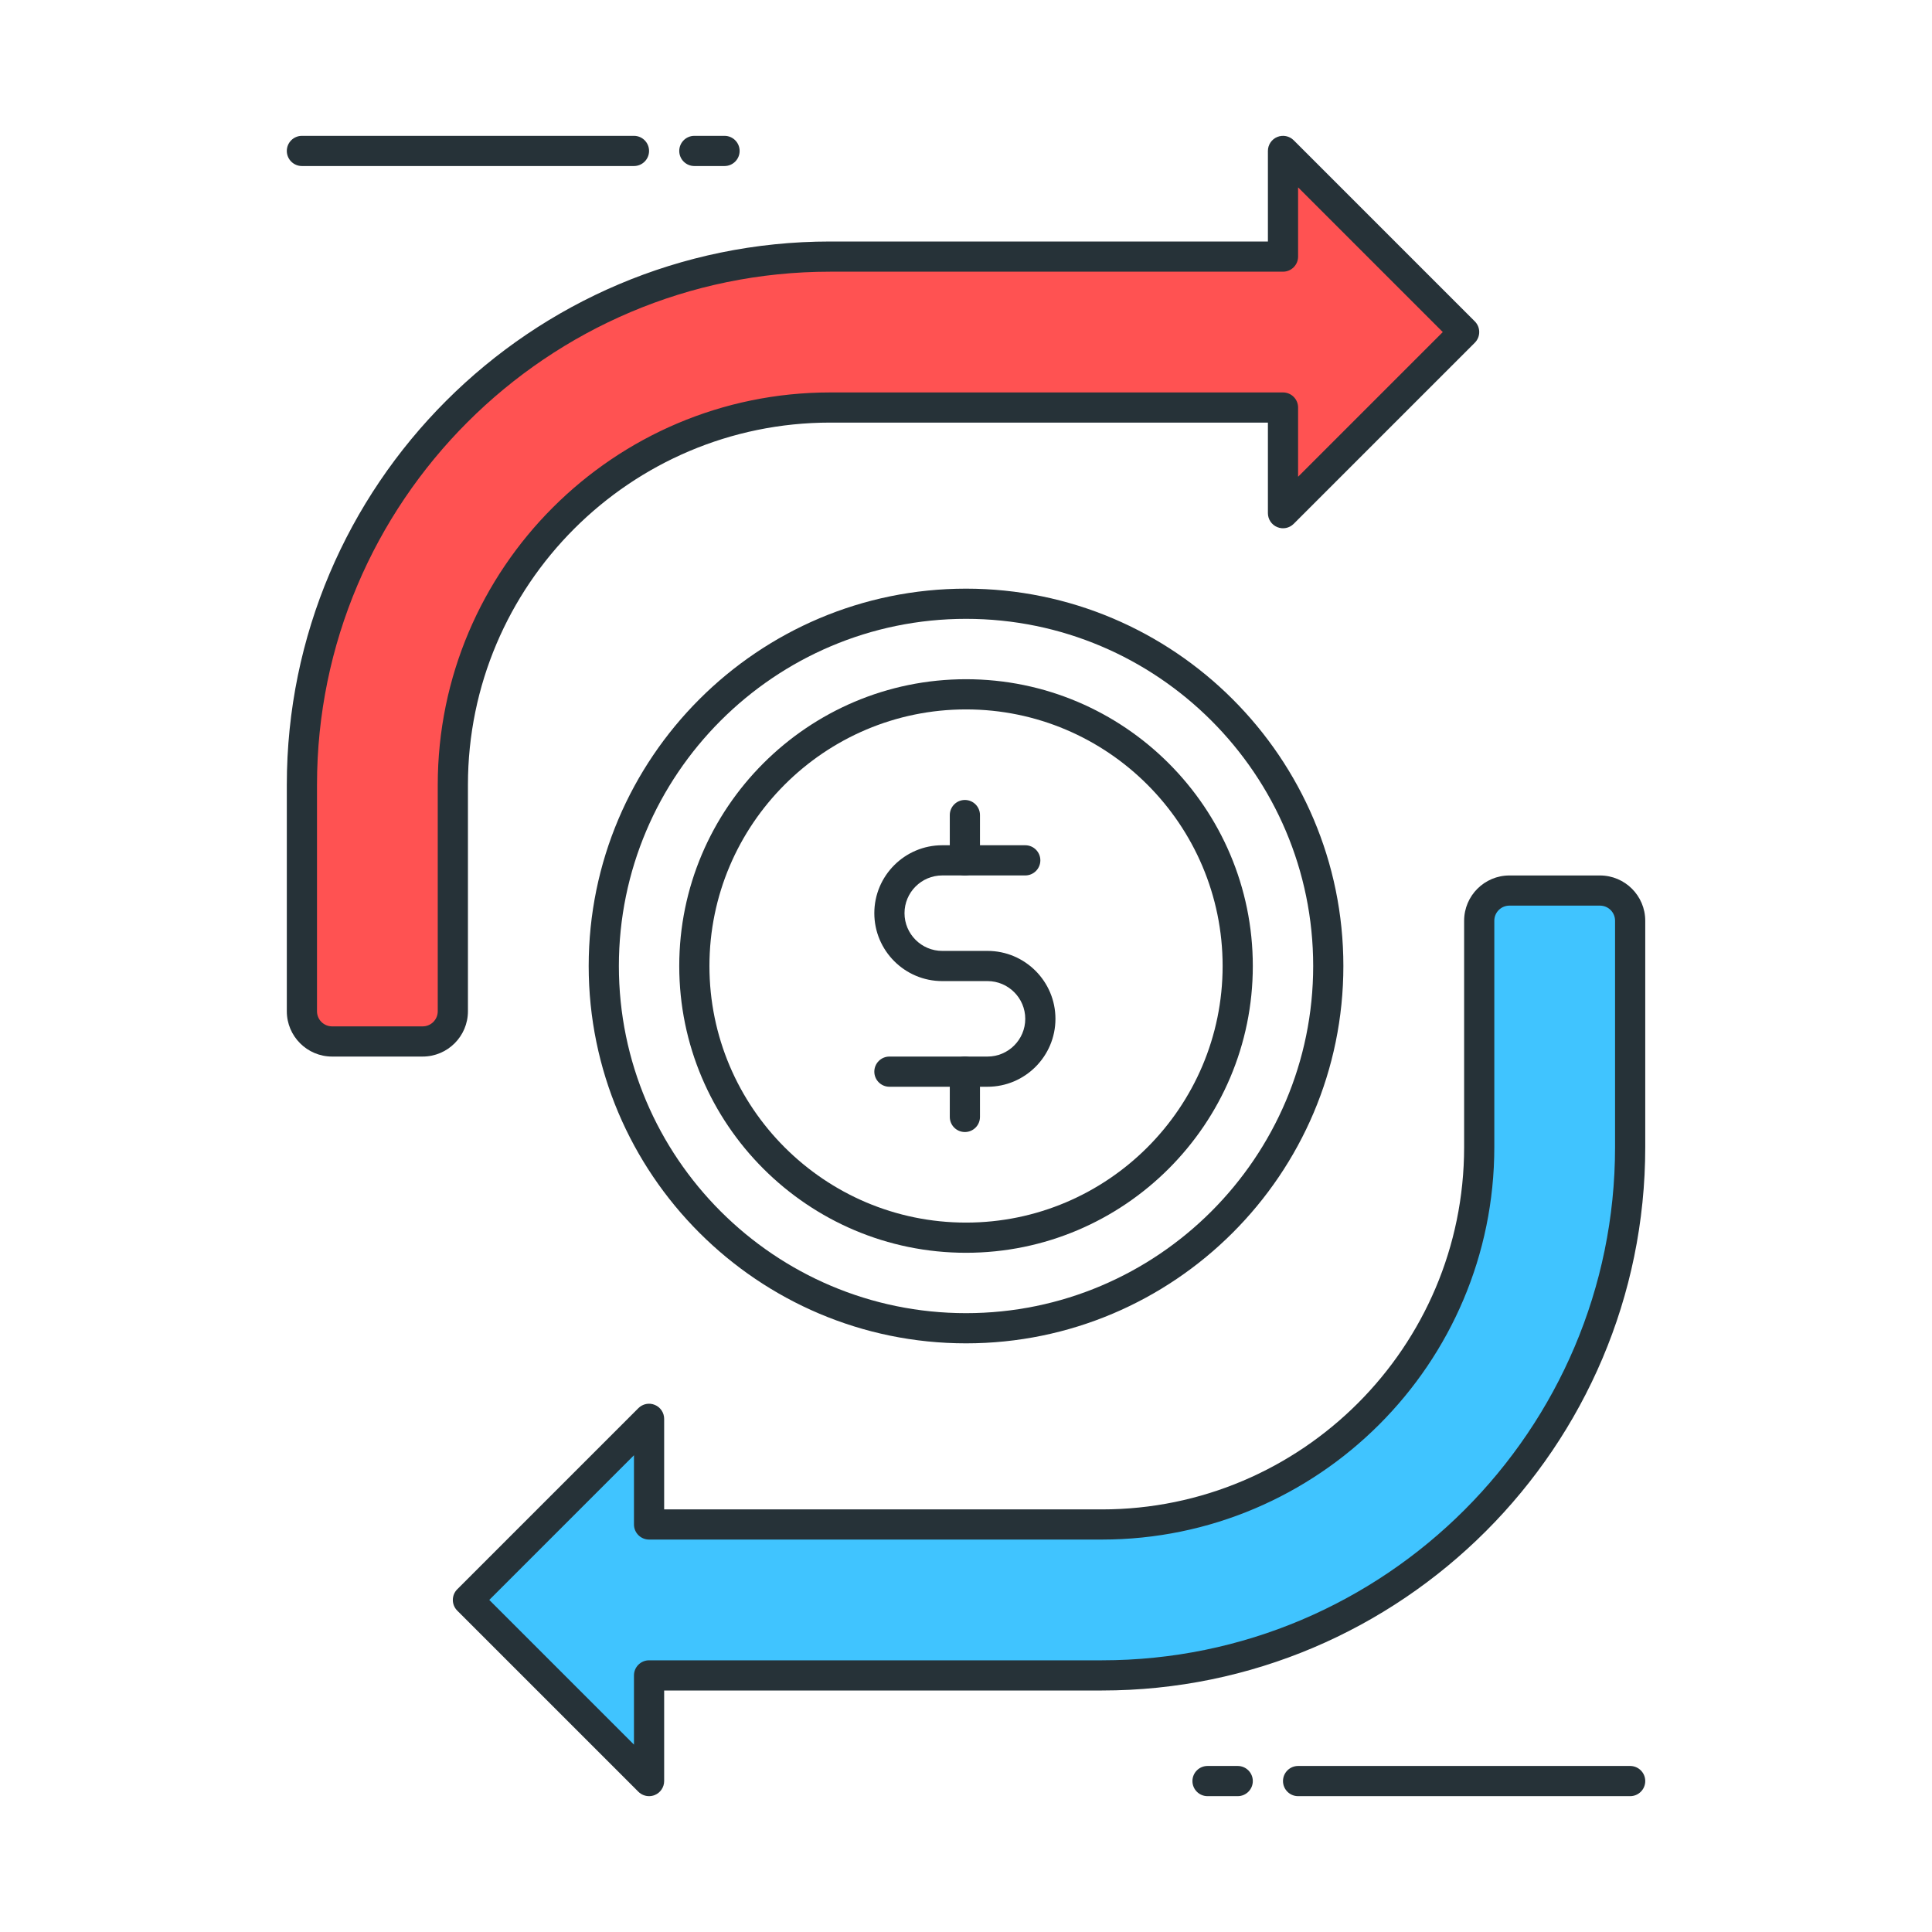 <?xml version="1.0" encoding="utf-8"?>
<!-- Generator: Adobe Illustrator 21.1.0, SVG Export Plug-In . SVG Version: 6.00 Build 0)  -->
<svg version="1.1" id="Icon_Set" xmlns="http://www.w3.org/2000/svg" xmlns:xlink="http://www.w3.org/1999/xlink" x="0px" y="0px"
	 viewBox="0 0 64 64" style="enable-background:new 0 0 64 64;" xml:space="preserve">
<style type="text/css">
	.st0{fill:#263238;}
	.st1{fill:#40C4FF;}
	.st2{fill:#FFD740;}
	.st3{fill:#FF5252;}
	.st4{fill:#4DB6AC;}
	.st5{fill:#FFFFFF;}
	.st6{fill:#4FC3F7;}
</style>
<g id="Funds_Transfer">
	<g>
		<path class="st0" d="M32.001,44.5c-6.893,0-12.5-5.607-12.5-12.5s5.607-12.5,12.5-12.5s12.5,5.607,12.5,12.5
			S38.894,44.5,32.001,44.5z M32.001,20.5c-6.341,0-11.5,5.159-11.5,11.5s5.159,11.5,11.5,11.5s11.5-5.159,11.5-11.5
			S38.342,20.5,32.001,20.5z"/>
	</g>
	<g>
		<path class="st0" d="M32.001,41.5c-5.238,0-9.5-4.262-9.5-9.5s4.262-9.5,9.5-9.5s9.5,4.262,9.5,9.5S37.239,41.5,32.001,41.5z
			 M32.001,23.5c-4.687,0-8.5,3.813-8.5,8.5s3.813,8.5,8.5,8.5s8.5-3.813,8.5-8.5S36.688,23.5,32.001,23.5z"/>
	</g>
	<g>
		<path class="st0" d="M32.713,36h-3.25c-0.276,0-0.5-0.224-0.5-0.5s0.224-0.5,0.5-0.5h3.25c0.689,0,1.25-0.561,1.25-1.25
			s-0.561-1.25-1.25-1.25h-1.5c-1.241,0-2.25-1.009-2.25-2.25S29.973,28,31.213,28h2.75c0.276,0,0.5,0.224,0.5,0.5
			s-0.224,0.5-0.5,0.5h-2.75c-0.689,0-1.25,0.561-1.25,1.25s0.561,1.25,1.25,1.25h1.5c1.241,0,2.25,1.009,2.25,2.25
			S33.954,36,32.713,36z"/>
	</g>
	<g>
		<path class="st0" d="M31.963,29c-0.276,0-0.5-0.224-0.5-0.5V27c0-0.276,0.224-0.5,0.5-0.5s0.5,0.224,0.5,0.5v1.5
			C32.463,28.776,32.24,29,31.963,29z"/>
	</g>
	<g>
		<path class="st0" d="M31.963,37.5c-0.276,0-0.5-0.224-0.5-0.5v-1.5c0-0.276,0.224-0.5,0.5-0.5s0.5,0.224,0.5,0.5V37
			C32.463,37.276,32.24,37.5,31.963,37.5z"/>
	</g>
	<g>
		<path class="st3" d="M48.501,11l-6-6v3.5h-15c-9.665,0-17.5,7.835-17.5,17.5v7.5c0,0.552,0.448,1,1,1h3c0.552,0,1-0.448,1-1V26
			c0-6.904,5.596-12.5,12.5-12.5h15V17L48.501,11z"/>
		<path class="st0" d="M14.001,35h-3c-0.827,0-1.5-0.673-1.5-1.5V26c0-9.925,8.075-18,18-18h14.5V5c0-0.202,0.122-0.385,0.309-0.462
			c0.187-0.077,0.402-0.035,0.545,0.108l6,6c0.195,0.195,0.195,0.512,0,0.707l-6,6c-0.143,0.143-0.358,0.187-0.545,0.108
			c-0.187-0.077-0.309-0.26-0.309-0.462v-3h-14.5c-6.617,0-12,5.383-12,12v7.5C15.501,34.327,14.828,35,14.001,35z M27.501,9
			c-9.374,0-17,7.626-17,17v7.5c0,0.276,0.224,0.5,0.5,0.5h3c0.276,0,0.5-0.224,0.5-0.5V26c0-7.168,5.832-13,13-13h15
			c0.276,0,0.5,0.224,0.5,0.5v2.293L47.794,11l-4.793-4.793V8.5c0,0.276-0.224,0.5-0.5,0.5H27.501z"/>
	</g>
	<g>
		<path class="st1" d="M15.501,53l6,6v-3.5h15c9.665,0,17.5-7.835,17.5-17.5v-7.5c0-0.552-0.448-1-1-1h-3c-0.552,0-1,0.448-1,1V38
			c0,6.904-5.596,12.5-12.5,12.5h-15V47L15.501,53z"/>
		<path class="st0" d="M21.501,59.5c-0.13,0-0.258-0.051-0.354-0.146l-6-6c-0.195-0.195-0.195-0.512,0-0.707l6-6
			c0.144-0.143,0.357-0.187,0.545-0.108c0.187,0.077,0.309,0.26,0.309,0.462v3h14.5c6.617,0,12-5.383,12-12v-7.5
			c0-0.827,0.673-1.5,1.5-1.5h3c0.827,0,1.5,0.673,1.5,1.5V38c0,9.925-8.075,18-18,18h-14.5v3c0,0.202-0.122,0.385-0.309,0.462
			C21.63,59.488,21.565,59.5,21.501,59.5z M16.208,53l4.793,4.793V55.5c0-0.276,0.224-0.5,0.5-0.5h15c9.374,0,17-7.626,17-17v-7.5
			c0-0.276-0.224-0.5-0.5-0.5h-3c-0.276,0-0.5,0.224-0.5,0.5V38c0,7.168-5.832,13-13,13h-15c-0.276,0-0.5-0.224-0.5-0.5v-2.293
			L16.208,53z"/>
	</g>
	<g>
		<path class="st0" d="M24.001,5.5h-1c-0.276,0-0.5-0.224-0.5-0.5s0.224-0.5,0.5-0.5h1c0.276,0,0.5,0.224,0.5,0.5
			S24.277,5.5,24.001,5.5z"/>
	</g>
	<g>
		<path class="st0" d="M21.001,5.5h-11c-0.276,0-0.5-0.224-0.5-0.5s0.224-0.5,0.5-0.5h11c0.276,0,0.5,0.224,0.5,0.5
			S21.277,5.5,21.001,5.5z"/>
	</g>
	<g>
		<path class="st0" d="M41.001,59.5h-1c-0.276,0-0.5-0.224-0.5-0.5s0.224-0.5,0.5-0.5h1c0.276,0,0.5,0.224,0.5,0.5
			S41.277,59.5,41.001,59.5z"/>
	</g>
	<g>
		<path class="st0" d="M54.001,59.5h-11c-0.276,0-0.5-0.224-0.5-0.5s0.224-0.5,0.5-0.5h11c0.276,0,0.5,0.224,0.5,0.5
			S54.277,59.5,54.001,59.5z"/>
	</g>
</g>
</svg>
